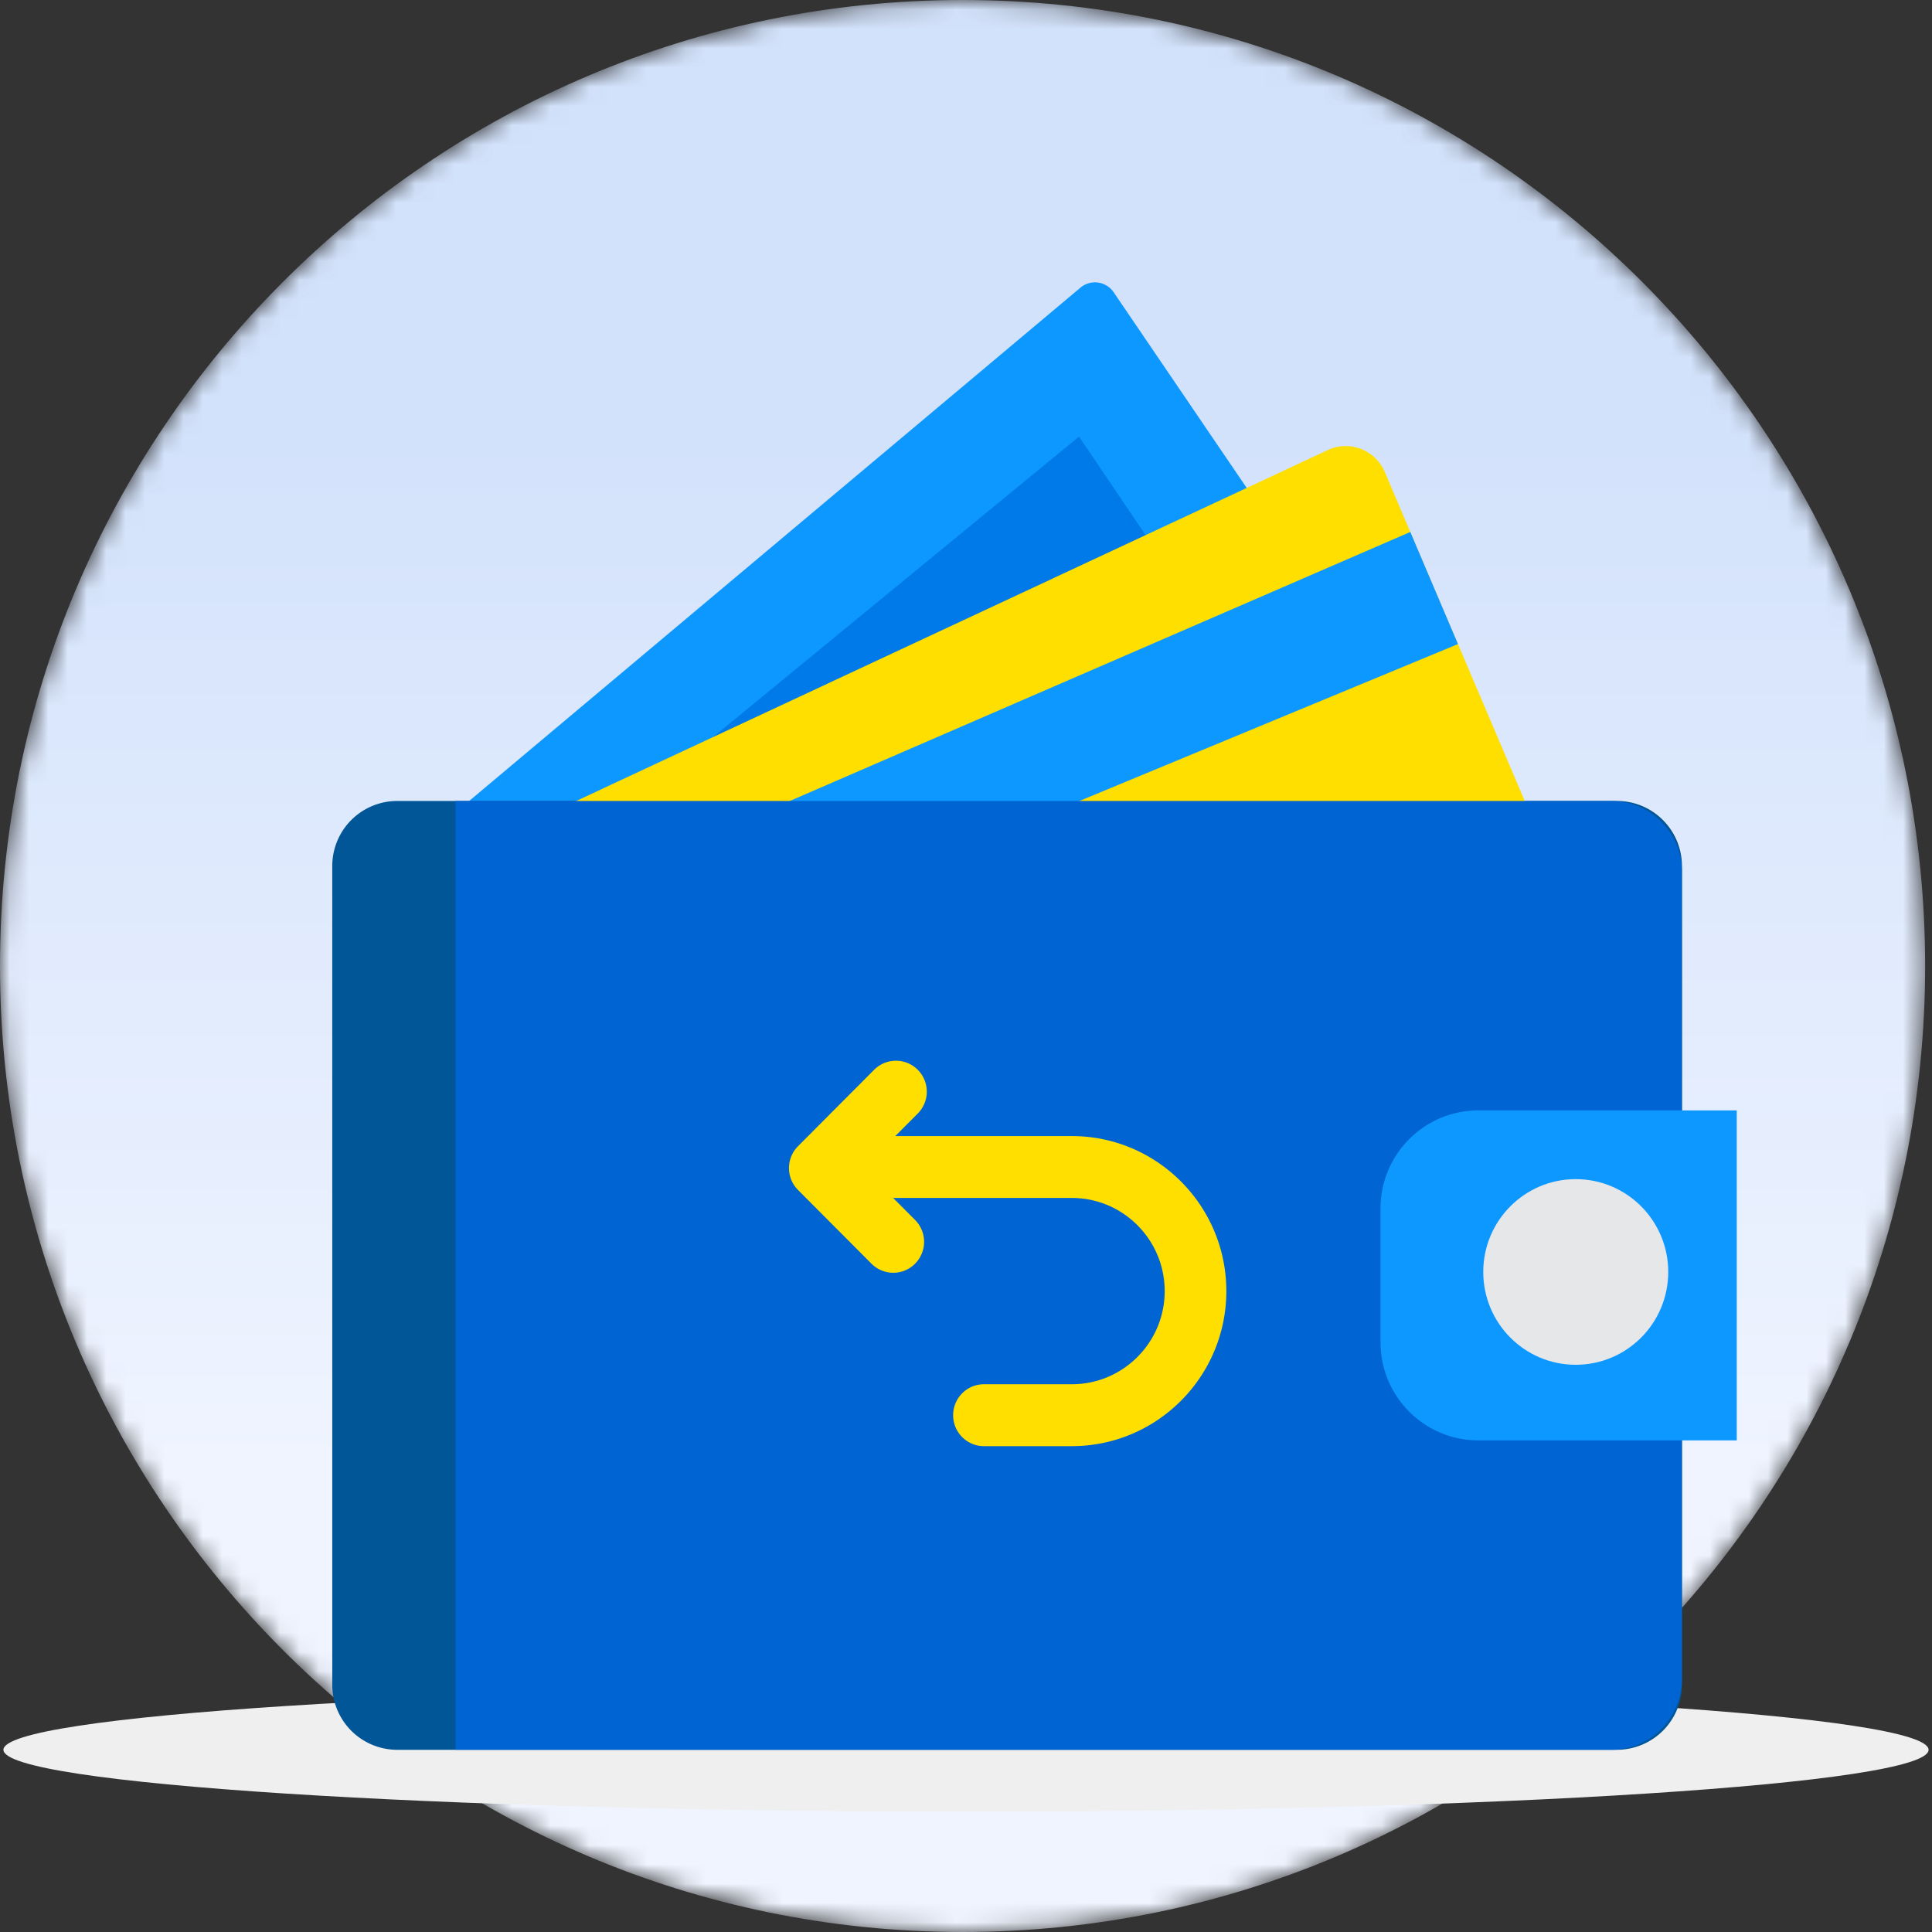 <svg xmlns="http://www.w3.org/2000/svg" xmlns:xlink="http://www.w3.org/1999/xlink" width="100" height="100" viewBox="0 0 100 100">
    <rect x="0" y="0" width="100" height="100" fill="#333333" stroke="none"/>
    <defs>
        <path id="a" d="M49.823 0C22.306 0 0 22.386 0 50s22.306 50 49.823 50c27.516 0 49.822-22.386 49.822-50S77.34 0 49.823 0z"/>
        <linearGradient id="b" x1="50%" x2="50%" y1="22.954%" y2="75.504%">
            <stop offset="0%" stop-color="#D3E2FB"/>
            <stop offset="100%" stop-color="#EFF4FF"/>
        </linearGradient>
    </defs>
    <g fill="none" fill-rule="evenodd">
        <g>
            <mask id="c" fill="#fff">
                <use xlink:href="#a"/>
            </mask>
            <path fill="url(#b)" d="M49.823 0C22.306 0 0 22.386 0 50s22.306 50 49.823 50c27.516 0 49.822-22.386 49.822-50S77.34 0 49.823 0z" mask="url(#c)"/>
        </g>
        <path fill="#EFEFEF" d="M99.823 90.57c0 1.768-22.307 3.202-49.823 3.202-27.516 0-49.823-1.434-49.823-3.203S22.484 87.367 50 87.367c27.516 0 49.823 1.433 49.823 3.202"/>
        <path fill="#0D98FF" d="M22.163 43.238l33.762-28.35a1.168 1.168 0 0 1 1.718.239l19.84 29.179-55.32-1.068z"/>
        <path fill="#007AE8" d="M28.546 45.018l27.305-22.42 14.184 20.996z"/>
        <path fill="#005696" d="M83.697 90.57H20.558a3.365 3.365 0 0 1-3.36-3.372V44.83a3.365 3.365 0 0 1 3.36-3.372h63.14c1.854 0 3.359 1.51 3.359 3.372v42.367a3.365 3.365 0 0 1-3.36 3.371"/>
        <path fill="#FFDF00" d="M26.773 42.883l41.866-19.547a2.198 2.198 0 0 1 3.037 1.095l8.052 18.926-52.955-.474z"/>
        <path fill="#0D98FF" d="M37.376 42.977l14.517.13 23.572-9.77-2.468-5.802z"/>
        <path fill="#0064D2" d="M87.057 86.906V45.123a3.657 3.657 0 0 0-3.651-3.664H23.582v49.11h59.824c2.016 0 3.65-1.64 3.65-3.663"/>
        <path fill="#FFDF00" d="M55.48 58.803h-9.14l1.163-1.167a1.605 1.605 0 0 0 0-2.264 1.592 1.592 0 0 0-2.257 0l-3.941 3.955a1.605 1.605 0 0 0 0 2.265l3.802 3.816a1.59 1.59 0 0 0 2.257 0 1.606 1.606 0 0 0 0-2.264l-1.134-1.138h9.25c2.649 0 4.804 2.163 4.804 4.822 0 2.658-2.155 4.82-4.805 4.82h-4.55c-.88 0-1.595.718-1.595 1.602 0 .885.714 1.602 1.596 1.602h4.55c4.408 0 7.995-3.6 7.995-8.024 0-4.425-3.587-8.025-7.996-8.025"/>
        <path fill="#0D98FF" d="M89.894 74.555H76.517c-2.796 0-5.063-2.275-5.063-5.081v-6.92c0-2.806 2.267-5.08 5.063-5.08h13.377v17.081z"/>
        <path fill="#E6E7E8" d="M86.348 65.836c0 2.654-2.144 4.805-4.788 4.805s-4.787-2.151-4.787-4.805c0-2.653 2.143-4.804 4.787-4.804s4.788 2.15 4.788 4.804"/>
    </g>
</svg>
